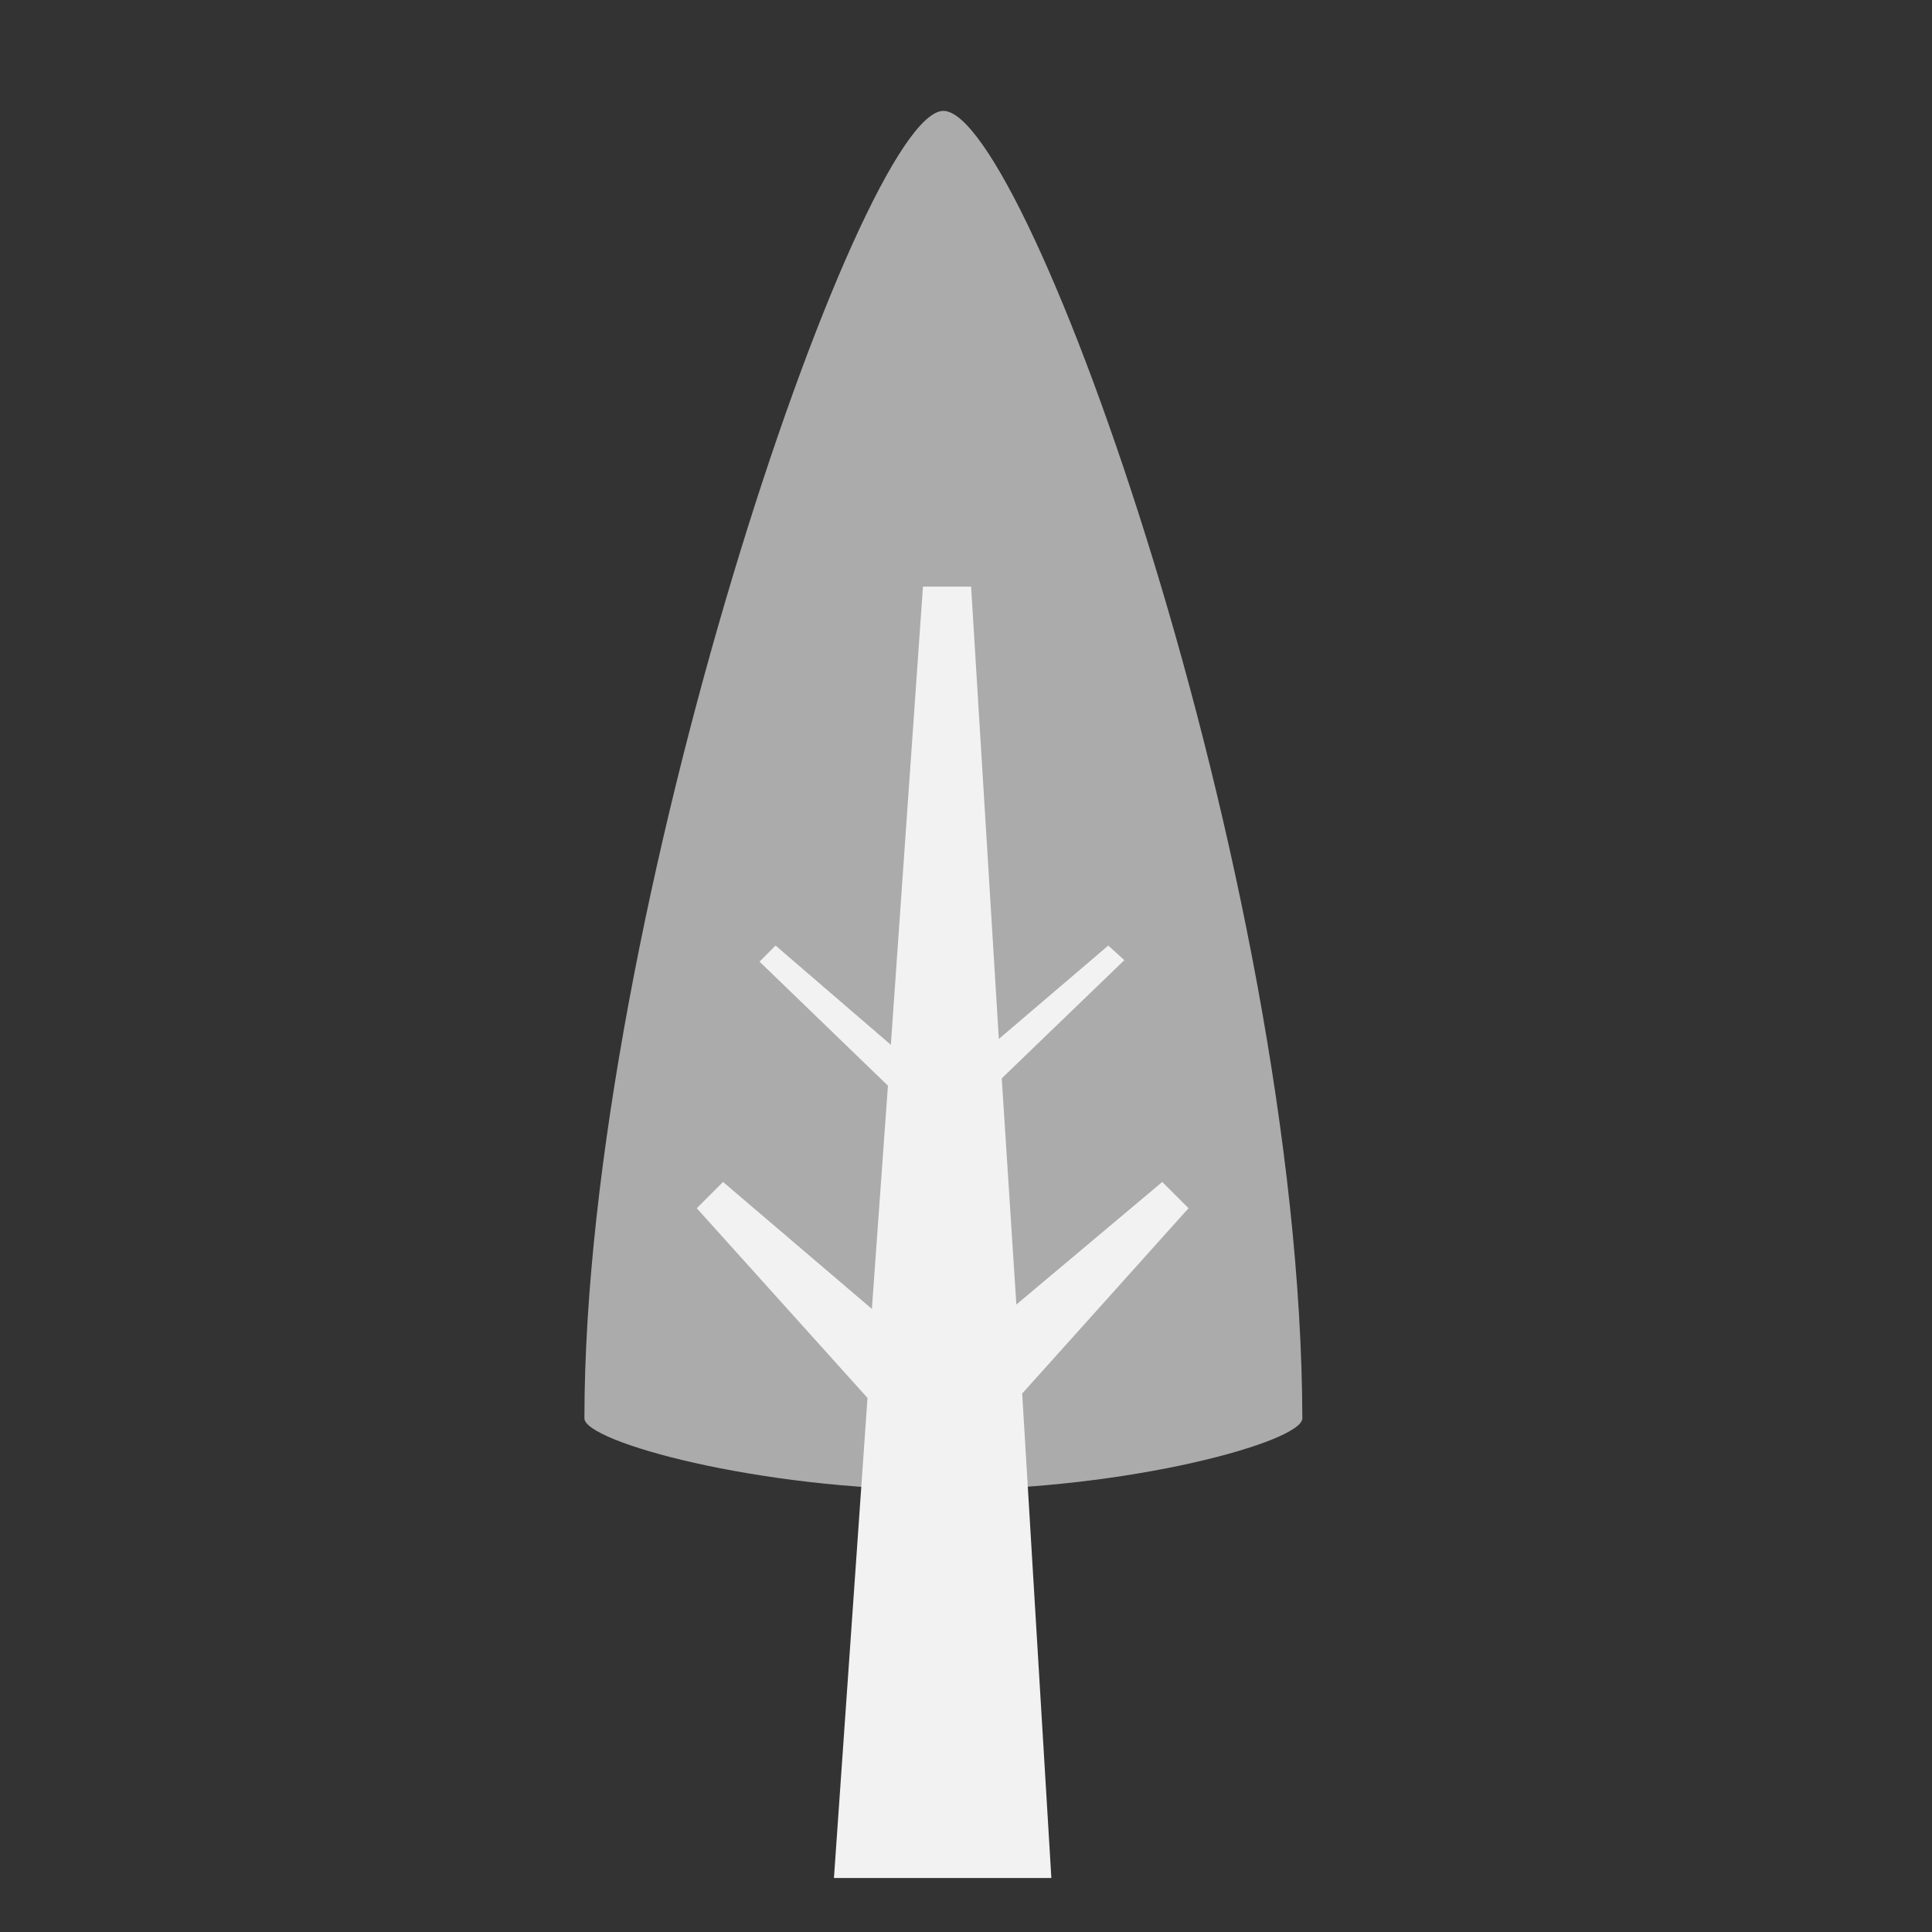 <svg viewBox="0 0 1024 1024" class="icon" version="1.1" xmlns="http://www.w3.org/2000/svg" fill="#000000"><rect x="0" y="0" width="1024" height="1024" fill="#333333" stroke="none"/><g id="SVGRepo_bgCarrier" stroke-width="0"></g><g id="SVGRepo_tracerCarrier" stroke-linecap="round" stroke-linejoin="round"></g><g id="SVGRepo_iconCarrier"><path d="M500.012 58.779c-44.085 0-190.26 426.924-190.26 692.979 0 12.375 92.036 37.897 190.26 37.897 98.224 0 190.26-25.523 190.26-37.897C689.498 464.048 544.097 58.779 500.012 58.779z" fill="#ababab"></path><path d="M629.946 640.387L616.024 626.465l-77.341 64.967-7.734-119.879 64.967-62.647-8.508-7.734-58.006 49.498-14.695-239.758h-25.523l-17.015 242.852-61.1-52.592-8.508 8.508 68.06 65.74-8.508 118.332L383.227 626.465l-13.921 13.921 90.489 100.544-17.789 254.453h115.239l-15.468-256.773 88.169-98.224z" fill="#f2f2f2"></path></g></svg>